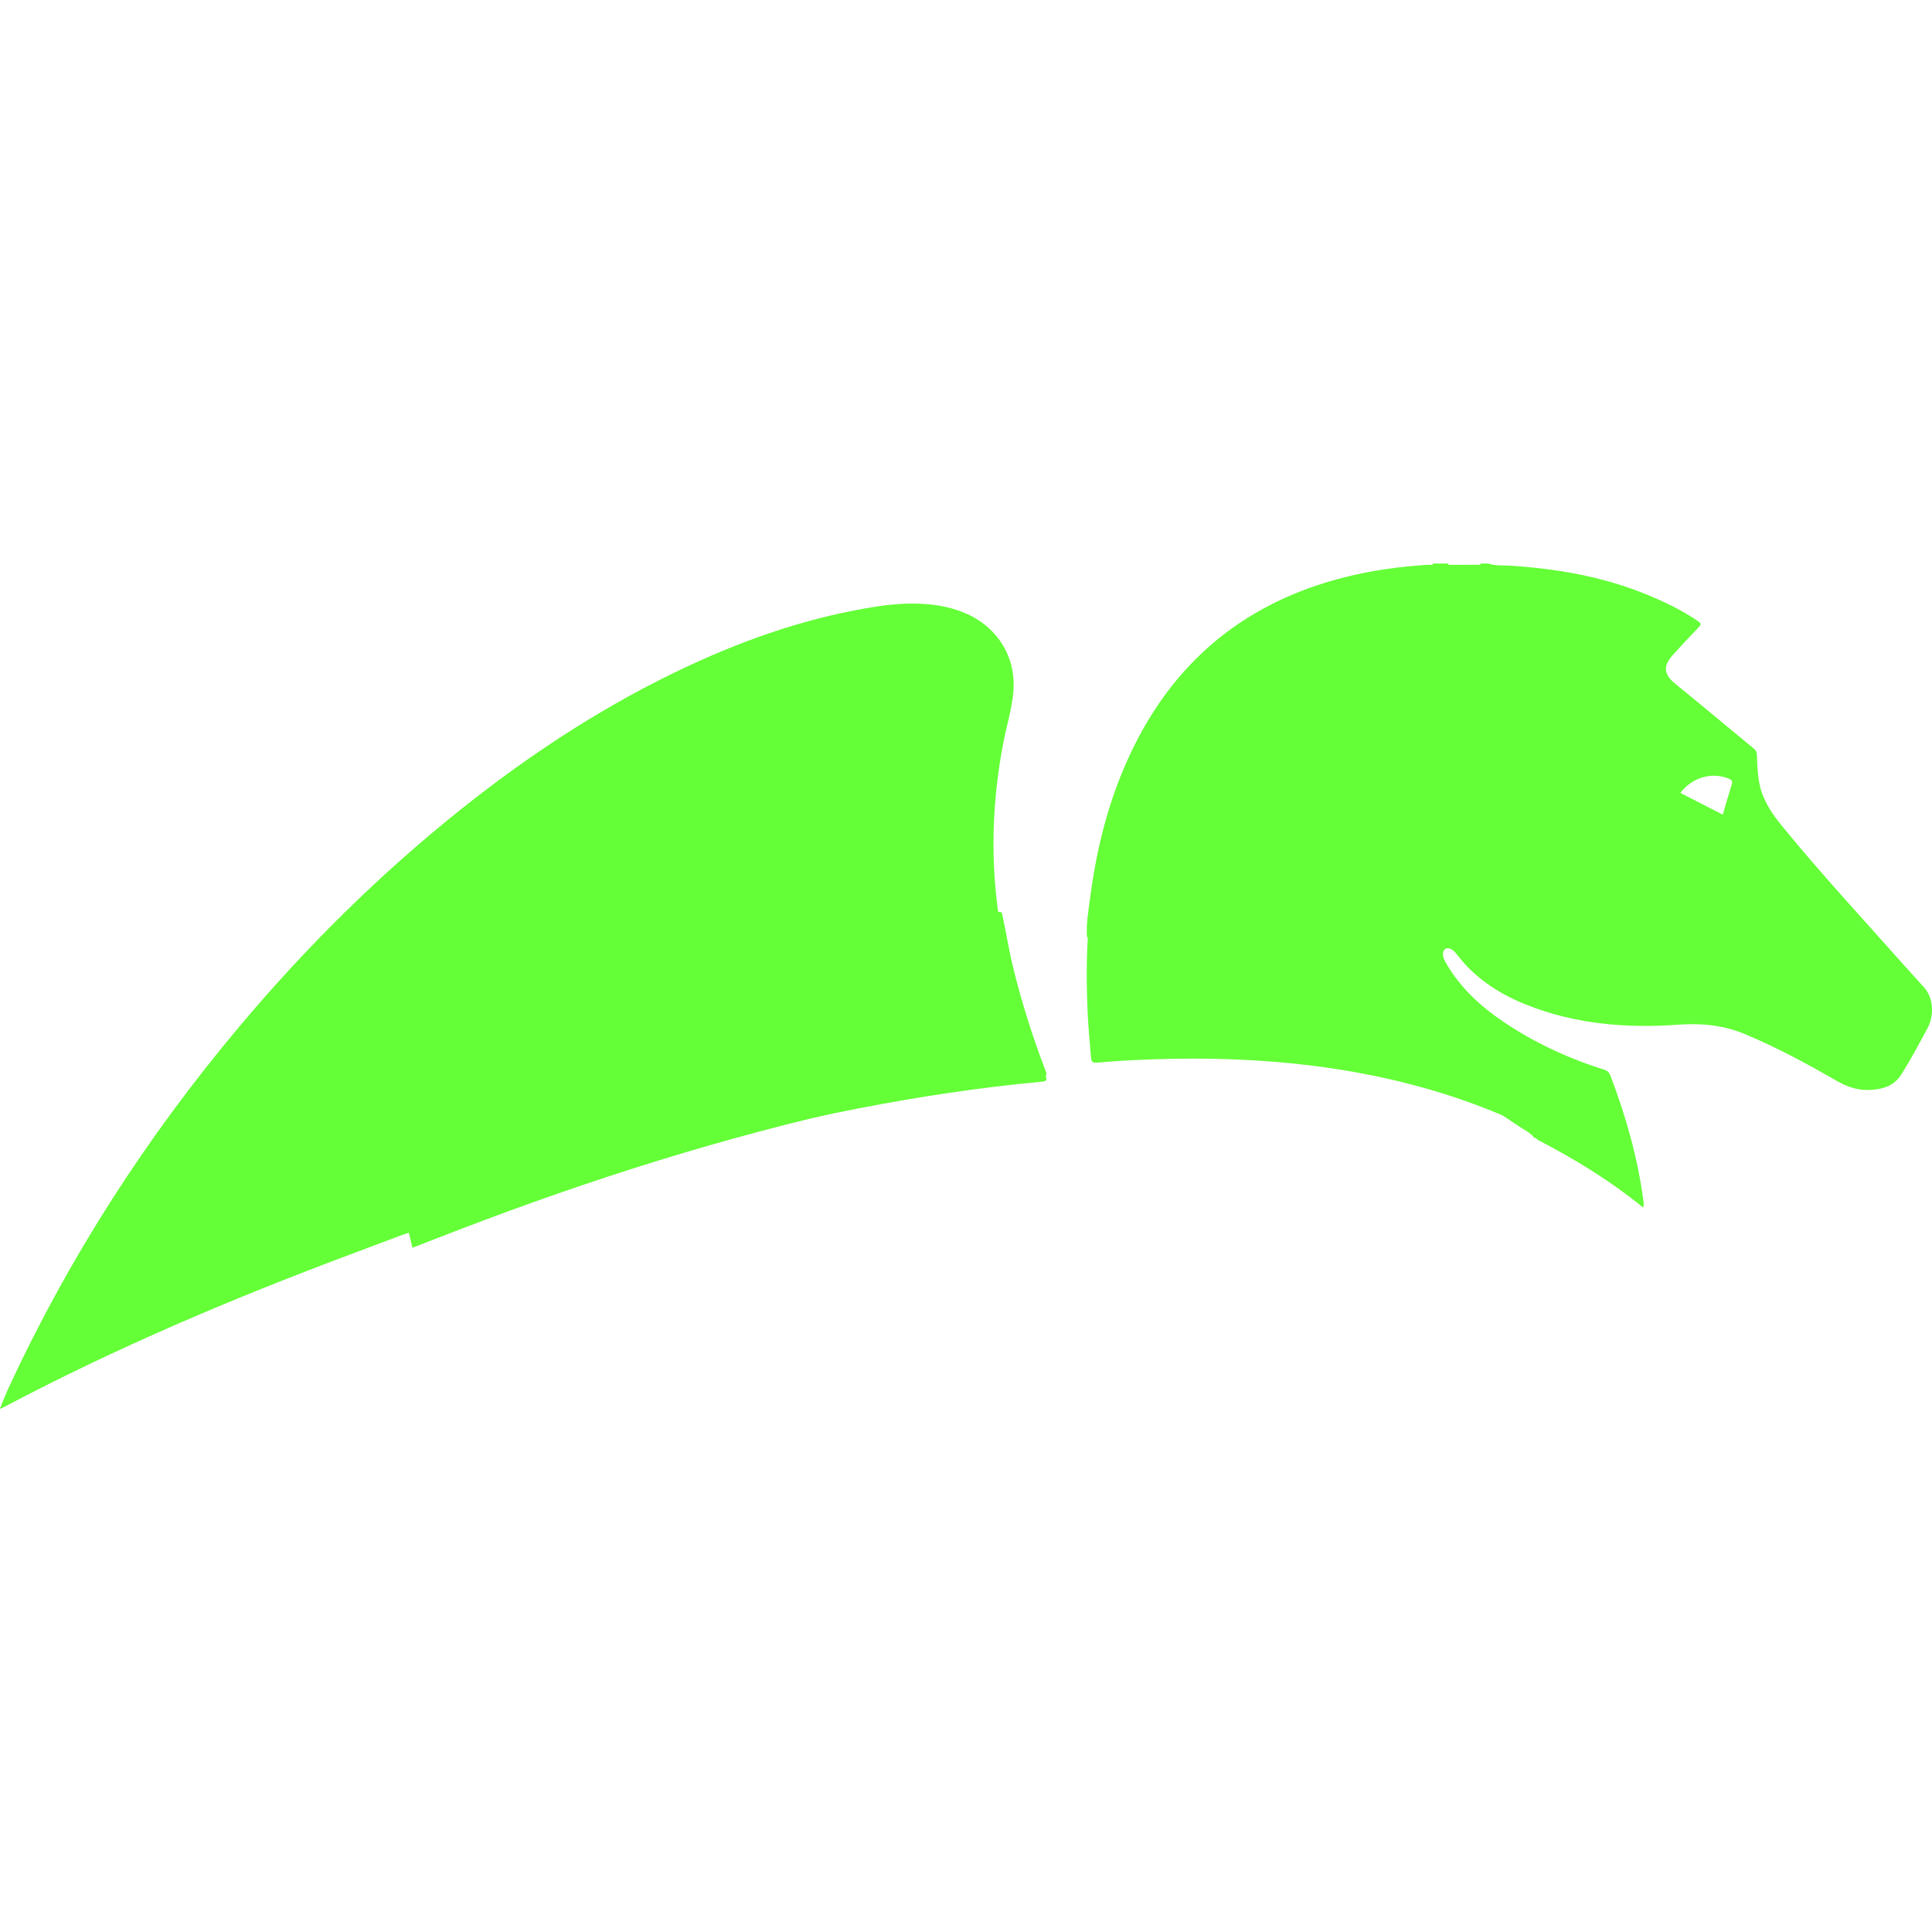<svg width="48" height="48" viewBox="0 0 48 48" fill="none" xmlns="http://www.w3.org/2000/svg">
<path d="M24.87 23.199C24.839 22.96 24.806 22.721 24.776 22.482C24.608 21.128 24.671 19.783 24.929 18.444C25.009 18.033 25.135 17.63 25.175 17.21C25.261 16.31 24.759 15.52 23.876 15.192C23.266 14.965 22.632 14.964 21.997 15.06C20.323 15.312 18.746 15.844 17.227 16.546C15.171 17.498 13.297 18.714 11.545 20.101C9.503 21.718 7.666 23.526 6.001 25.492C3.667 28.249 1.73 31.234 0.224 34.467C0.148 34.632 0.083 34.802 0 35C0.064 34.97 0.095 34.957 0.125 34.941C2.889 33.485 5.768 32.264 8.707 31.164C9.132 31.005 9.556 30.846 9.981 30.686C10.366 30.555 10.751 30.422 11.137 30.291C14.471 29.16 17.86 28.211 21.333 27.537C22.838 27.245 24.355 27.016 25.885 26.874C26.032 26.86 26.011 26.814 25.97 26.719C25.644 25.967 25.368 25.199 25.152 24.411C25.042 24.01 24.972 23.602 24.87 23.2L24.87 23.199Z" fill="#64FF37"/>
<path d="M27.005 23.282C26.983 22.944 27.044 22.612 27.087 22.281C27.226 21.229 27.467 20.204 27.865 19.225C28.928 16.612 30.79 15 33.411 14.341C34.091 14.17 34.782 14.075 35.48 14.032C35.525 14.029 35.579 14.055 35.614 14H35.968C35.998 14.053 36.047 14.032 36.087 14.032C36.288 14.034 36.489 14.033 36.69 14.031C36.727 14.031 36.77 14.048 36.795 14H36.972C37.155 14.064 37.347 14.042 37.534 14.055C38.697 14.132 39.836 14.327 40.926 14.777C41.365 14.958 41.794 15.163 42.19 15.436C42.263 15.486 42.269 15.515 42.207 15.581C41.99 15.806 41.775 16.034 41.566 16.267C41.307 16.555 41.335 16.755 41.631 16.996C42.284 17.527 42.93 18.069 43.579 18.604C43.631 18.647 43.647 18.695 43.65 18.762C43.657 19.01 43.666 19.258 43.719 19.501C43.805 19.89 44.018 20.206 44.258 20.502C45.228 21.692 46.269 22.814 47.286 23.959C47.457 24.152 47.633 24.34 47.804 24.532C48.026 24.78 48.068 25.209 47.888 25.546C47.681 25.933 47.472 26.32 47.241 26.691C47.055 26.989 46.752 27.072 46.43 27.08C46.148 27.088 45.89 27.002 45.643 26.86C44.899 26.43 44.145 26.024 43.354 25.693C42.817 25.468 42.272 25.417 41.696 25.458C40.406 25.551 39.132 25.447 37.909 24.957C37.367 24.741 36.87 24.442 36.452 24.013C36.354 23.913 36.267 23.799 36.177 23.69C36.135 23.638 36.09 23.59 36.027 23.569C35.924 23.535 35.851 23.591 35.851 23.705C35.851 23.797 35.893 23.873 35.938 23.948C36.292 24.55 36.785 25.003 37.345 25.381C38.126 25.91 38.969 26.297 39.857 26.577C39.941 26.604 39.983 26.65 40.015 26.734C40.394 27.734 40.688 28.759 40.829 29.828C40.835 29.878 40.85 29.928 40.823 30C40.001 29.331 39.113 28.789 38.188 28.311C38.177 28.279 38.156 28.266 38.124 28.275L38.125 28.276C38.026 28.142 37.879 28.078 37.749 27.99C35.616 26.546 33.335 25.421 30.952 24.518C29.659 24.028 28.342 23.62 27.006 23.282L27.005 23.282ZM41.749 19.7C42.104 19.882 42.45 20.059 42.802 20.24C42.878 19.982 42.947 19.735 43.024 19.492C43.052 19.405 43.022 19.375 42.952 19.346C42.528 19.174 42.046 19.31 41.748 19.7H41.749Z" fill="#64FF37"/>
<path d="M9.908 30.686C9.486 30.846 9.065 31.005 8.643 31.164C5.726 32.264 2.868 33.485 0.124 34.941C0.095 34.957 0.064 34.97 0 35C0.082 34.802 0.147 34.632 0.223 34.467C1.717 31.234 3.64 28.249 5.956 25.493C7.609 23.526 9.433 21.718 11.46 20.101C13.199 18.714 15.059 17.498 17.101 16.546C18.608 15.843 20.174 15.312 21.836 15.06C22.466 14.965 23.095 14.965 23.701 15.192C24.578 15.519 25.076 16.31 24.991 17.21C24.951 17.63 24.825 18.033 24.746 18.444C24.49 19.784 24.427 21.129 24.594 22.482C24.624 22.721 24.657 22.96 24.688 23.199C24.255 23.128 23.822 23.061 23.39 22.985C22.532 22.834 21.669 22.727 20.799 22.661C20.316 22.625 19.833 22.608 19.35 22.6C19.091 22.559 18.832 22.555 18.573 22.6C18.254 22.605 17.937 22.643 17.62 22.655C17.074 22.676 16.536 22.748 16.003 22.846C14.927 23.043 13.89 23.353 12.929 23.871C11.639 24.568 10.642 25.519 10.072 26.843C9.807 27.459 9.651 28.099 9.659 28.77C9.66 28.996 9.661 29.222 9.662 29.448C9.697 29.869 9.792 30.28 9.907 30.686H9.908Z" fill="#64FF37"/>
<path d="M19.6 22C20.08 22.01 20.558 22.028 21.036 22.069C21.898 22.142 22.753 22.261 23.603 22.429C24.031 22.513 24.46 22.588 24.889 22.668C24.989 23.115 25.058 23.57 25.166 24.015C25.378 24.892 25.65 25.747 25.97 26.585C26.011 26.69 26.031 26.742 25.887 26.757C24.382 26.916 22.891 27.17 21.41 27.495C17.995 28.245 14.662 29.302 11.383 30.56C11.004 30.706 10.626 30.853 10.247 31C10.132 30.547 10.039 30.091 10.003 29.622C10.047 29.37 10.037 29.119 10 28.867C9.993 28.121 10.147 27.409 10.41 26.722C10.974 25.249 11.962 24.19 13.24 23.415C14.191 22.838 15.219 22.494 16.285 22.274C16.814 22.166 17.347 22.085 17.887 22.061C18.202 22.048 18.516 22.006 18.831 22.001C19.088 22.001 19.344 22 19.601 22L19.6 22Z" fill="#64FF37"/>
<path d="M27.048 23C28.364 23.339 29.662 23.747 30.935 24.238C33.282 25.142 35.529 26.268 37.629 27.715C37.757 27.803 37.902 27.867 38 28C37.854 27.976 37.732 27.887 37.6 27.828C36.194 27.203 34.735 26.799 33.23 26.565C31.628 26.315 30.019 26.261 28.404 26.328C28.022 26.344 27.64 26.366 27.259 26.401C27.146 26.412 27.113 26.377 27.105 26.27C27.079 25.92 27.042 25.57 27.025 25.219C26.991 24.479 26.985 23.739 27.048 23Z" fill="#64FF37"/>
</svg>
